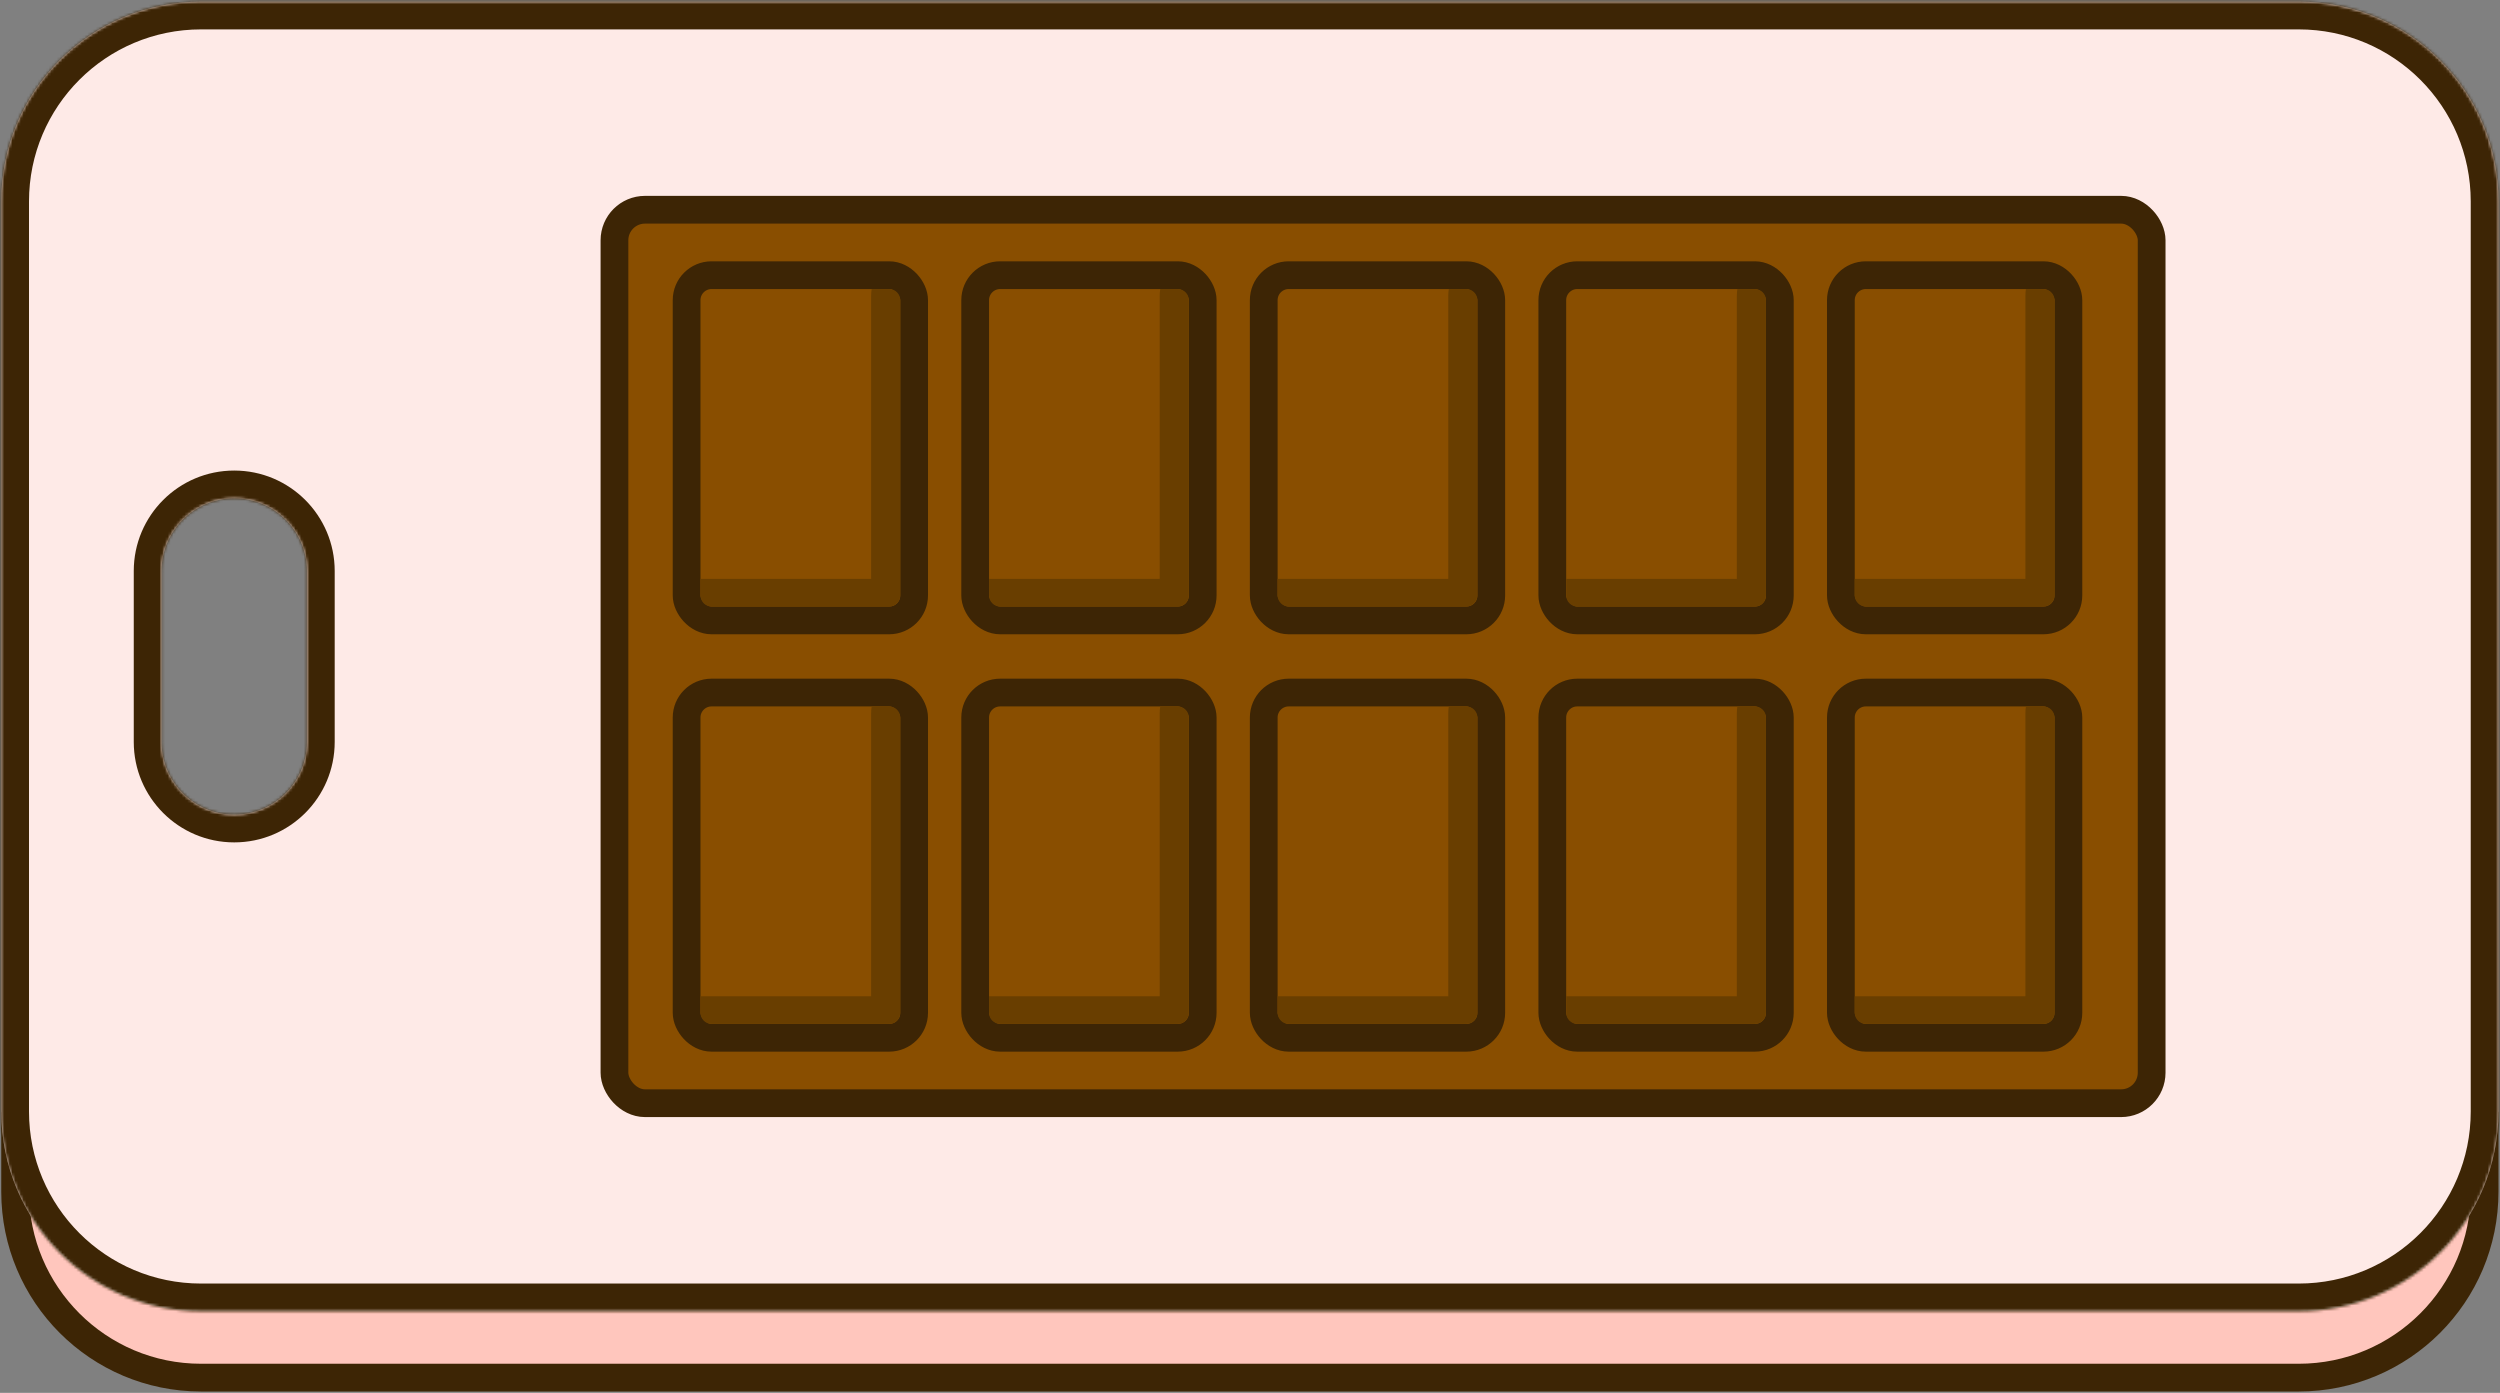 <svg width="901" height="502" viewBox="0 0 901 502" fill="none" xmlns="http://www.w3.org/2000/svg">
<rect x="0" y="0" width="901" height="502" fill="#808080" stroke="none"/>
<path d="M895.452 429.498C895.452 466.501 865.455 496.498 828.452 496.498L72.452 496.498C35.449 496.498 5.452 466.501 5.452 429.498L5.452 419.473C18.689 442.777 43.734 458.498 72.452 458.498L828.452 458.498C857.169 458.498 882.215 442.777 895.452 419.473V429.498Z" fill="#FFC6BD" stroke="#3D2505" stroke-width="10"/>
<mask id="path-2-inside-1_125_4708" fill="white">
<path fill-rule="evenodd" clip-rule="evenodd" d="M0.452 400.593V72.593C0.452 32.828 32.687 0.593 72.452 0.593H828.452C868.216 0.593 900.452 32.828 900.452 72.593V400.593C900.452 440.357 868.216 472.593 828.452 472.593H72.452C32.687 472.593 0.452 440.357 0.452 400.593ZM84.416 179.59C69.942 179.59 58.208 191.324 58.208 205.798V267.388C58.208 281.862 69.942 293.596 84.416 293.596C98.891 293.596 110.625 281.862 110.625 267.388V205.798C110.625 191.324 98.891 179.59 84.416 179.59Z"/>
</mask>
<path fill-rule="evenodd" clip-rule="evenodd" d="M0.452 400.593V72.593C0.452 32.828 32.687 0.593 72.452 0.593H828.452C868.216 0.593 900.452 32.828 900.452 72.593V400.593C900.452 440.357 868.216 472.593 828.452 472.593H72.452C32.687 472.593 0.452 440.357 0.452 400.593ZM84.416 179.59C69.942 179.59 58.208 191.324 58.208 205.798V267.388C58.208 281.862 69.942 293.596 84.416 293.596C98.891 293.596 110.625 281.862 110.625 267.388V205.798C110.625 191.324 98.891 179.59 84.416 179.59Z" fill="#FEEAE7"/>
<path d="M-9.548 72.593V400.593H10.452V72.593H-9.548ZM72.452 -9.407C27.164 -9.407 -9.548 27.305 -9.548 72.593H10.452C10.452 38.351 38.21 10.593 72.452 10.593V-9.407ZM828.452 -9.407H72.452V10.593H828.452V-9.407ZM910.452 72.593C910.452 27.305 873.739 -9.407 828.452 -9.407V10.593C862.693 10.593 890.452 38.351 890.452 72.593H910.452ZM910.452 400.593V72.593H890.452V400.593H910.452ZM828.452 482.593C873.739 482.593 910.452 445.88 910.452 400.593H890.452C890.452 434.834 862.693 462.593 828.452 462.593V482.593ZM72.452 482.593H828.452V462.593H72.452V482.593ZM-9.548 400.593C-9.548 445.88 27.164 482.593 72.452 482.593V462.593C38.21 462.593 10.452 434.834 10.452 400.593H-9.548ZM68.208 205.798C68.208 196.847 75.464 189.59 84.416 189.59V169.59C64.419 169.59 48.208 185.801 48.208 205.798H68.208ZM68.208 267.388V205.798H48.208V267.388H68.208ZM84.416 283.596C75.464 283.596 68.208 276.339 68.208 267.388H48.208C48.208 287.385 64.419 303.596 84.416 303.596V283.596ZM100.625 267.388C100.625 276.339 93.368 283.596 84.416 283.596V303.596C104.414 303.596 120.625 287.385 120.625 267.388H100.625ZM100.625 205.798V267.388H120.625V205.798H100.625ZM84.416 189.59C93.368 189.59 100.625 196.847 100.625 205.798H120.625C120.625 185.801 104.414 169.59 84.416 169.59V189.59Z" fill="#3D2505" mask="url(#path-2-inside-1_125_4708)"/>
<rect x="221.452" y="75.593" width="554" height="322" rx="11" fill="#894E00" stroke="#3D2505" stroke-width="10"/>
<rect x="252.452" y="104.173" width="72" height="114.421" rx="4" fill="#894E00"/>
<rect x="247.452" y="99.173" width="82" height="124.421" rx="9" stroke="#3D2505" stroke-width="10"/>
<path fill-rule="evenodd" clip-rule="evenodd" d="M252.452 208.626L313.956 208.626V106.645C313.956 105.804 314.021 104.978 314.146 104.173H320.452C322.661 104.173 324.452 105.964 324.452 108.173V214.594C324.452 216.803 322.661 218.594 320.452 218.594H256.452C254.243 218.594 252.452 216.803 252.452 214.594V208.626Z" fill="#693E00"/>
<rect x="356.452" y="104.173" width="72" height="114.421" rx="4" fill="#894E00"/>
<rect x="351.452" y="99.173" width="82" height="124.421" rx="9" stroke="#3D2505" stroke-width="10"/>
<path fill-rule="evenodd" clip-rule="evenodd" d="M356.452 208.626L417.956 208.626V106.645C417.956 105.804 418.021 104.978 418.146 104.173H424.452C426.661 104.173 428.452 105.964 428.452 108.173V214.594C428.452 216.803 426.661 218.594 424.452 218.594H360.452C358.243 218.594 356.452 216.803 356.452 214.594V208.626Z" fill="#693E00"/>
<rect x="460.452" y="104.173" width="72" height="114.421" rx="4" fill="#894E00"/>
<rect x="455.452" y="99.173" width="82" height="124.421" rx="9" stroke="#3D2505" stroke-width="10"/>
<path fill-rule="evenodd" clip-rule="evenodd" d="M460.452 208.626L521.956 208.626V106.645C521.956 105.804 522.021 104.978 522.146 104.173H528.452C530.661 104.173 532.452 105.964 532.452 108.173V214.594C532.452 216.803 530.661 218.594 528.452 218.594H464.452C462.243 218.594 460.452 216.803 460.452 214.594V208.626Z" fill="#693E00"/>
<rect x="564.452" y="104.173" width="72" height="114.421" rx="4" fill="#894E00"/>
<rect x="559.452" y="99.173" width="82" height="124.421" rx="9" stroke="#3D2505" stroke-width="10"/>
<path fill-rule="evenodd" clip-rule="evenodd" d="M564.452 208.626L625.956 208.626V106.645C625.956 105.804 626.021 104.978 626.146 104.173H632.452C634.661 104.173 636.452 105.964 636.452 108.173V214.594C636.452 216.803 634.661 218.594 632.452 218.594H568.452C566.243 218.594 564.452 216.803 564.452 214.594V208.626Z" fill="#693E00"/>
<rect x="668.452" y="104.173" width="72" height="114.421" rx="4" fill="#894E00"/>
<rect x="663.452" y="99.173" width="82" height="124.421" rx="9" stroke="#3D2505" stroke-width="10"/>
<path fill-rule="evenodd" clip-rule="evenodd" d="M668.452 208.626L729.956 208.626V106.645C729.956 105.804 730.021 104.978 730.146 104.173H736.452C738.661 104.173 740.452 105.964 740.452 108.173V214.594C740.452 216.803 738.661 218.594 736.452 218.594H672.452C670.243 218.594 668.452 216.803 668.452 214.594V208.626Z" fill="#693E00"/>
<rect x="252.452" y="254.594" width="72" height="114.421" rx="4" fill="#894E00"/>
<rect x="247.452" y="249.594" width="82" height="124.421" rx="9" stroke="#3D2505" stroke-width="10"/>
<path fill-rule="evenodd" clip-rule="evenodd" d="M252.452 359.047L313.956 359.047V257.065C313.956 256.225 314.021 255.399 314.146 254.594H320.452C322.661 254.594 324.452 256.385 324.452 258.594V365.015C324.452 367.224 322.661 369.015 320.452 369.015H256.452C254.243 369.015 252.452 367.224 252.452 365.015V359.047Z" fill="#693E00"/>
<rect x="356.452" y="254.594" width="72" height="114.421" rx="4" fill="#894E00"/>
<rect x="351.452" y="249.594" width="82" height="124.421" rx="9" stroke="#3D2505" stroke-width="10"/>
<path fill-rule="evenodd" clip-rule="evenodd" d="M356.452 359.047L417.956 359.047V257.065C417.956 256.225 418.021 255.399 418.146 254.594H424.452C426.661 254.594 428.452 256.385 428.452 258.594V365.015C428.452 367.224 426.661 369.015 424.452 369.015H360.452C358.243 369.015 356.452 367.224 356.452 365.015V359.047Z" fill="#693E00"/>
<rect x="460.452" y="254.594" width="72" height="114.421" rx="4" fill="#894E00"/>
<rect x="455.452" y="249.594" width="82" height="124.421" rx="9" stroke="#3D2505" stroke-width="10"/>
<path fill-rule="evenodd" clip-rule="evenodd" d="M460.452 359.047L521.956 359.047V257.065C521.956 256.225 522.021 255.399 522.146 254.594H528.452C530.661 254.594 532.452 256.385 532.452 258.594V365.015C532.452 367.224 530.661 369.015 528.452 369.015H464.452C462.243 369.015 460.452 367.224 460.452 365.015V359.047Z" fill="#693E00"/>
<rect x="564.452" y="254.594" width="72" height="114.421" rx="4" fill="#894E00"/>
<rect x="559.452" y="249.594" width="82" height="124.421" rx="9" stroke="#3D2505" stroke-width="10"/>
<path fill-rule="evenodd" clip-rule="evenodd" d="M564.452 359.047L625.956 359.047V257.065C625.956 256.225 626.021 255.399 626.146 254.594H632.452C634.661 254.594 636.452 256.385 636.452 258.594V365.015C636.452 367.224 634.661 369.015 632.452 369.015H568.452C566.243 369.015 564.452 367.224 564.452 365.015V359.047Z" fill="#693E00"/>
<rect x="668.452" y="254.594" width="72" height="114.421" rx="4" fill="#894E00"/>
<rect x="663.452" y="249.594" width="82" height="124.421" rx="9" stroke="#3D2505" stroke-width="10"/>
<path fill-rule="evenodd" clip-rule="evenodd" d="M668.452 359.047L729.956 359.047V257.065C729.956 256.225 730.021 255.399 730.146 254.594H736.452C738.661 254.594 740.452 256.385 740.452 258.594V365.015C740.452 367.224 738.661 369.015 736.452 369.015H672.452C670.243 369.015 668.452 367.224 668.452 365.015V359.047Z" fill="#693E00"/>
</svg>
